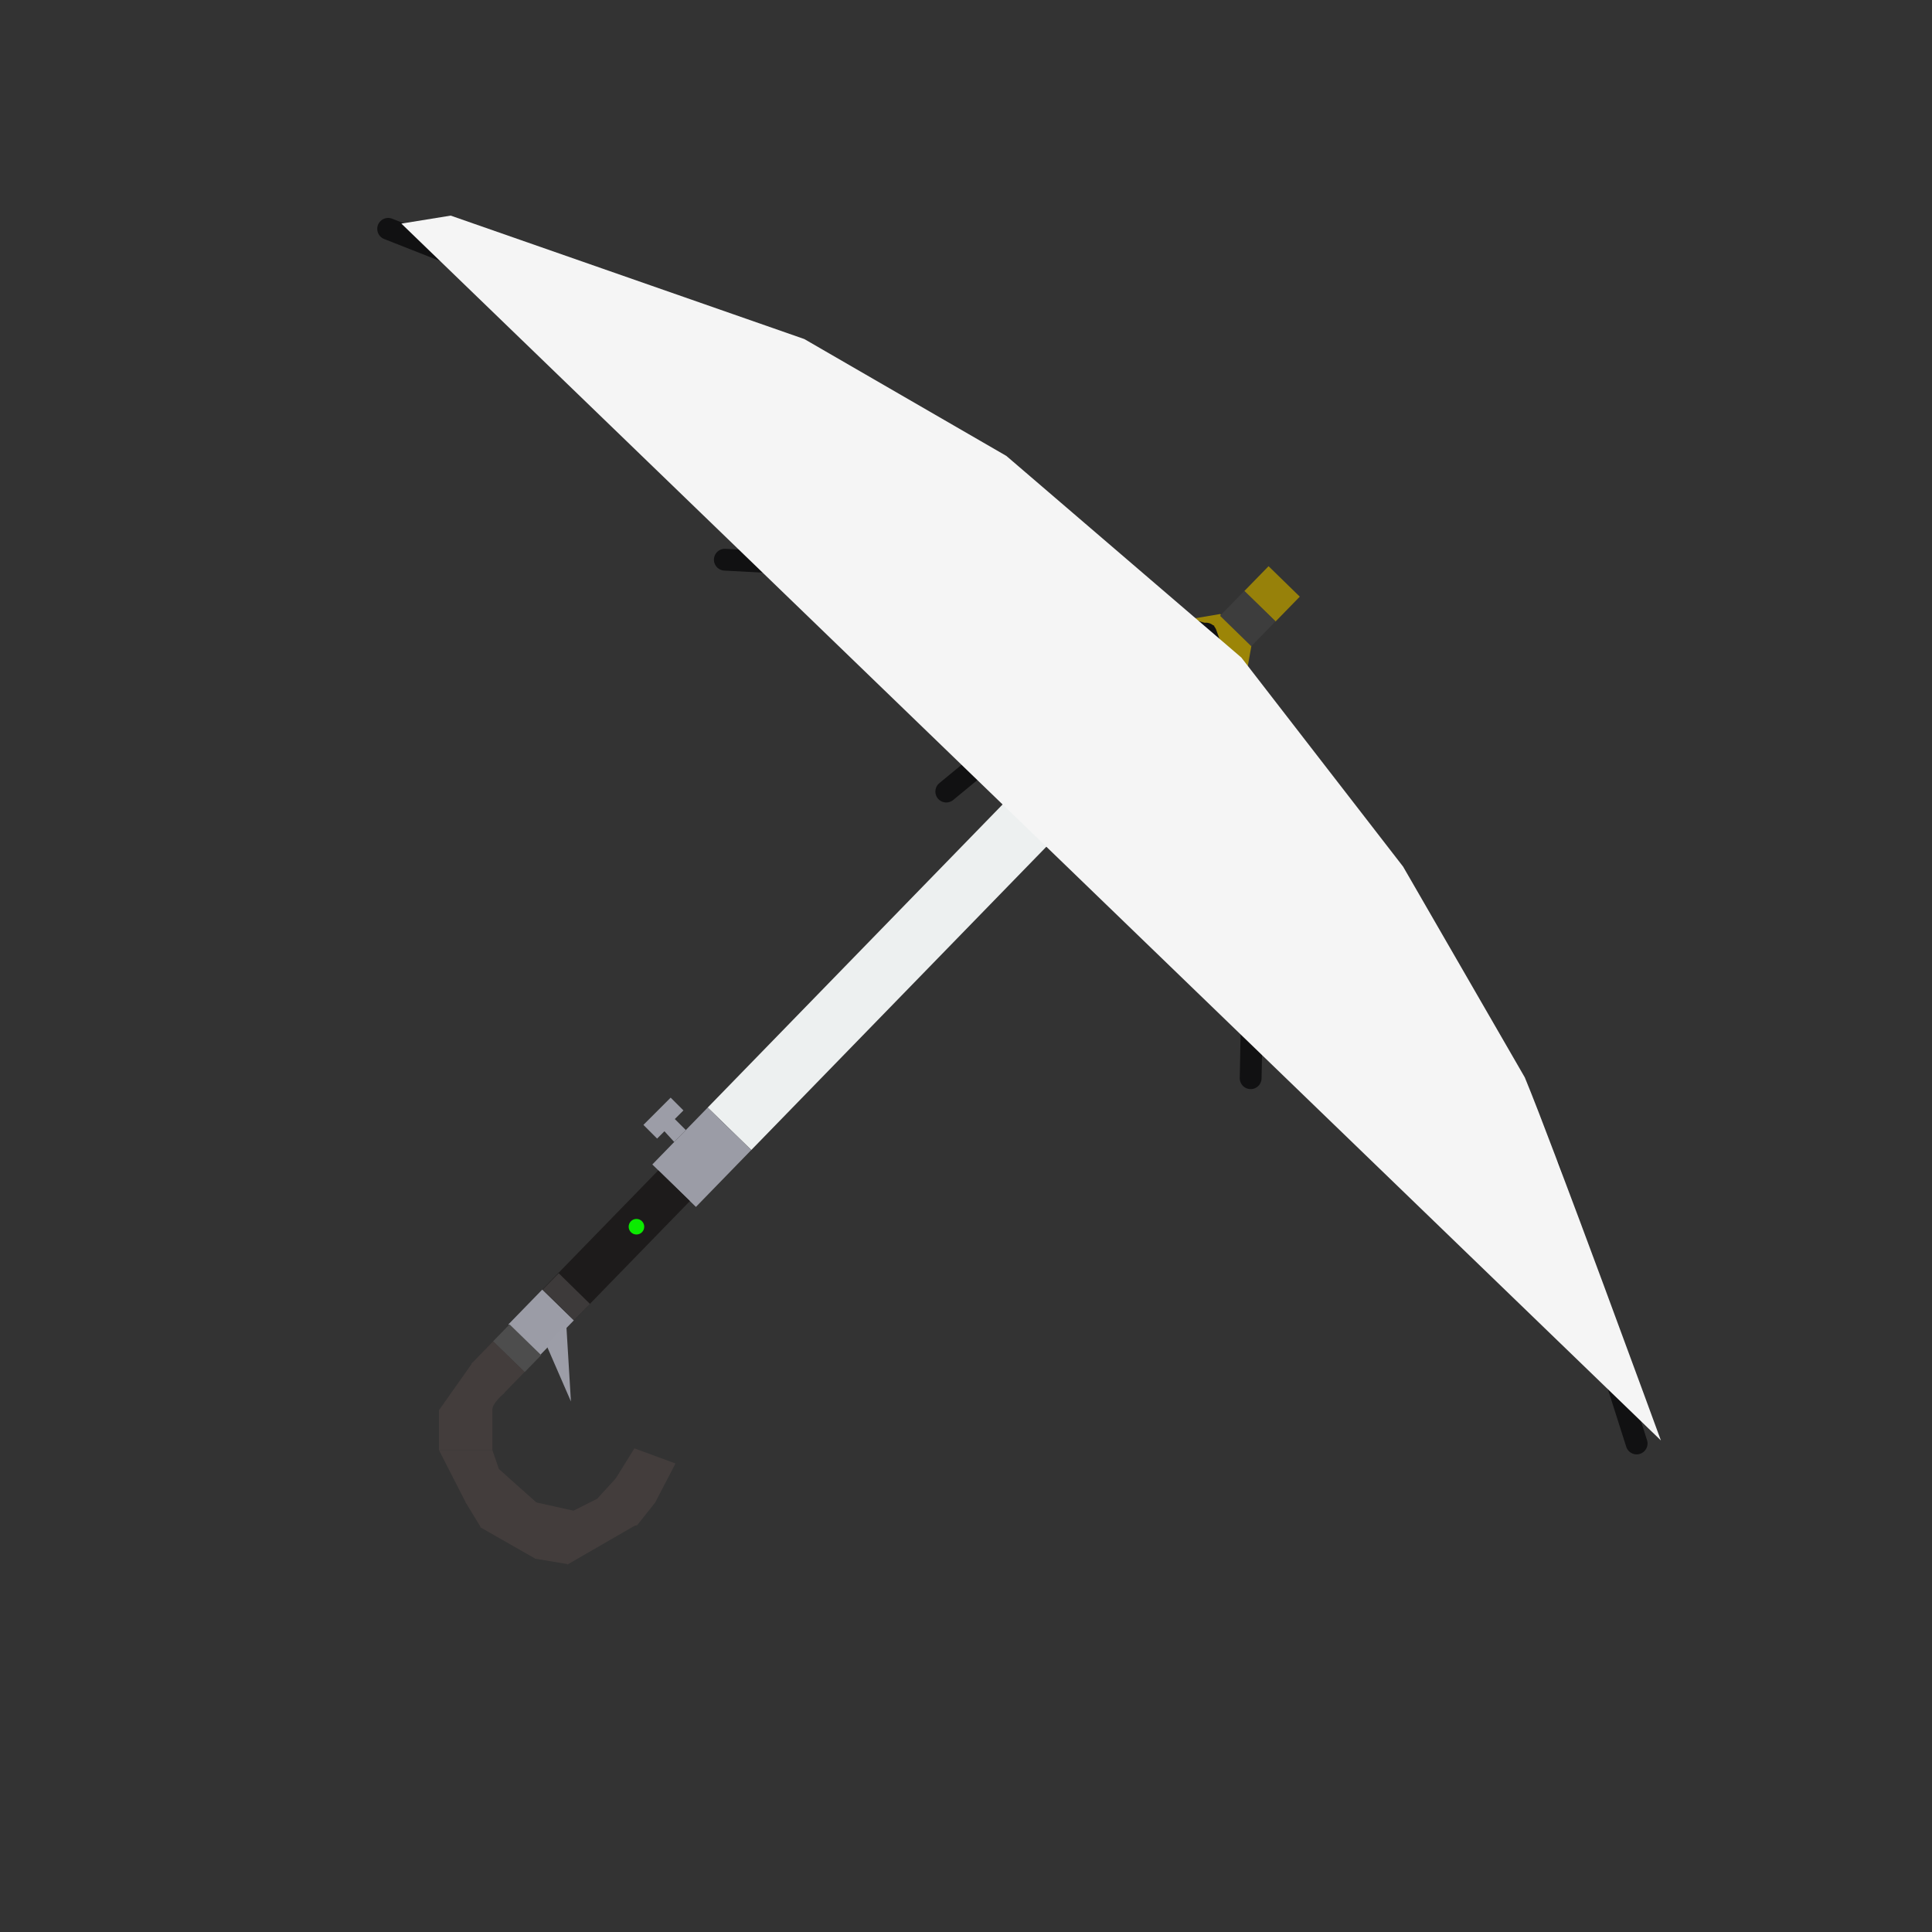 <?xml version="1.0" encoding="UTF-8" standalone="no"?>
<!-- Created with Inkscape (http://www.inkscape.org/) -->

<svg
   width="256"
   height="256"
   viewBox="0 0 67.733 67.733"
   version="1.1"
   id="svg5"
   xml:space="preserve"
   sodipodi:docname="s3custom_kensa_undercover_brella_2d.svg"
   inkscape:version="1.3.2 (091e20ef0f, 2023-11-25, custom)"
   inkscape:export-filename="clearundercoverbrella.png"
   inkscape:export-xdpi="96"
   inkscape:export-ydpi="96"
   xmlns:inkscape="http://www.inkscape.org/namespaces/inkscape"
   xmlns:sodipodi="http://sodipodi.sourceforge.net/DTD/sodipodi-0.dtd"
   xmlns:xlink="http://www.w3.org/1999/xlink"
   xmlns="http://www.w3.org/2000/svg"
   xmlns:svg="http://www.w3.org/2000/svg"><rect x="0" y="0" width="67.733" height="67.733" fill="#333333" stroke="none"/><sodipodi:namedview
     id="namedview7"
     pagecolor="#ffffff"
     bordercolor="#666666"
     borderopacity="1.0"
     inkscape:showpageshadow="2"
     inkscape:pageopacity="0.0"
     inkscape:pagecheckerboard="0"
     inkscape:deskcolor="#d1d1d1"
     inkscape:document-units="mm"
     showgrid="false"
     inkscape:zoom="5.4621484"
     inkscape:cx="133.46397"
     inkscape:cy="111.58613"
     inkscape:window-width="1906"
     inkscape:window-height="1030"
     inkscape:window-x="1445"
     inkscape:window-y="23"
     inkscape:window-maximized="1"
     inkscape:current-layer="layer1" /><defs
     id="defs2"><linearGradient
       id="swatch6"
       inkscape:swatch="solid"><stop
         style="stop-color:#f5f5f5;stop-opacity:1;"
         offset="0"
         id="stop6" /></linearGradient><linearGradient
       id="swatch5"
       inkscape:swatch="solid"><stop
         style="stop-color:#111112;stop-opacity:1;"
         offset="0"
         id="stop5" /></linearGradient><linearGradient
       id="swatch4"
       inkscape:swatch="solid"><stop
         style="stop-color:#9c9da7;stop-opacity:0.996;"
         offset="0"
         id="stop4" /></linearGradient><linearGradient
       id="swatch3"
       inkscape:swatch="solid"><stop
         style="stop-color:#9d8507;stop-opacity:1;"
         offset="0"
         id="stop3" /></linearGradient><linearGradient
       id="swatch2"
       inkscape:swatch="solid"><stop
         style="stop-color:#9c9da7;stop-opacity:1;"
         offset="0"
         id="stop2" /></linearGradient><linearGradient
       id="swatch1"
       inkscape:swatch="solid"><stop
         style="stop-color:#9a6200;stop-opacity:1;"
         offset="0"
         id="stop1" /></linearGradient><linearGradient
       id="linearGradient16701"
       inkscape:swatch="solid"><stop
         style="stop-color:#000000;stop-opacity:1;"
         offset="0"
         id="stop16699" /></linearGradient><linearGradient
       id="linearGradient16693"
       inkscape:swatch="solid"><stop
         style="stop-color:#000000;stop-opacity:1;"
         offset="0"
         id="stop16691" /></linearGradient><linearGradient
       id="linearGradient16685"
       inkscape:swatch="solid"><stop
         style="stop-color:#000000;stop-opacity:1;"
         offset="0"
         id="stop16683" /></linearGradient><linearGradient
       id="linearGradient16677"
       inkscape:swatch="solid"><stop
         style="stop-color:#a9a9a9;stop-opacity:1;"
         offset="0"
         id="stop16675" /></linearGradient><linearGradient
       id="linearGradient16313"
       inkscape:swatch="solid"><stop
         style="stop-color:#9d8607;stop-opacity:1;"
         offset="0"
         id="stop16311" /></linearGradient><linearGradient
       id="linearGradient16307"
       inkscape:swatch="solid"><stop
         style="stop-color:#9d8607;stop-opacity:1;"
         offset="0"
         id="stop16305" /></linearGradient><linearGradient
       id="linearGradient11358"
       inkscape:swatch="solid"><stop
         style="stop-color:#603a1f;stop-opacity:1;"
         offset="0"
         id="stop11356" /></linearGradient><linearGradient
       id="linearGradient11352"
       inkscape:swatch="solid"><stop
         style="stop-color:#9d8607;stop-opacity:1;"
         offset="0"
         id="stop11350" /></linearGradient><linearGradient
       id="linearGradient11346"
       inkscape:swatch="solid"><stop
         style="stop-color:#603a1f;stop-opacity:1;"
         offset="0"
         id="stop11344" /></linearGradient><linearGradient
       id="linearGradient11340"
       inkscape:swatch="solid"><stop
         style="stop-color:#603a1f;stop-opacity:1;"
         offset="0"
         id="stop11338" /></linearGradient><linearGradient
       id="linearGradient11334"
       inkscape:swatch="solid"><stop
         style="stop-color:#603a1f;stop-opacity:1;"
         offset="0"
         id="stop11332" /></linearGradient><linearGradient
       id="linearGradient11259"
       inkscape:swatch="solid"><stop
         style="stop-color:#433d3c;stop-opacity:1;"
         offset="0"
         id="stop11257" /></linearGradient><linearGradient
       id="linearGradient10425"
       inkscape:swatch="solid"><stop
         style="stop-color:#9a6200;stop-opacity:1;"
         offset="0"
         id="stop10423" /></linearGradient><linearGradient
       id="linearGradient9177"
       inkscape:swatch="solid"><stop
         style="stop-color:#4d4d4d;stop-opacity:1;"
         offset="0"
         id="stop9175" /></linearGradient><linearGradient
       inkscape:collect="always"
       xlink:href="#linearGradient11259"
       id="linearGradient9179"
       x1="19.977"
       y1="53.668"
       x2="22.158"
       y2="53.668"
       gradientUnits="userSpaceOnUse" /><linearGradient
       inkscape:collect="always"
       xlink:href="#linearGradient11259"
       id="linearGradient10427"
       x1="16.623"
       y1="53.499"
       x2="18.982"
       y2="53.499"
       gradientUnits="userSpaceOnUse" /><linearGradient
       inkscape:collect="always"
       xlink:href="#linearGradient11259"
       id="linearGradient11261"
       x1="18.803"
       y1="53.796"
       x2="20.159"
       y2="53.796"
       gradientUnits="userSpaceOnUse" /><linearGradient
       inkscape:collect="always"
       xlink:href="#linearGradient11259"
       id="linearGradient11336"
       x1="20.819"
       y1="52.637"
       x2="23.169"
       y2="52.637"
       gradientUnits="userSpaceOnUse" /><linearGradient
       inkscape:collect="always"
       xlink:href="#linearGradient11259"
       id="linearGradient11342"
       x1="16.348"
       y1="52.456"
       x2="18.33"
       y2="52.456"
       gradientUnits="userSpaceOnUse" /><linearGradient
       inkscape:collect="always"
       xlink:href="#linearGradient11259"
       id="linearGradient11348"
       x1="15.33"
       y1="51.775"
       x2="17.639"
       y2="51.775"
       gradientUnits="userSpaceOnUse" /><linearGradient
       inkscape:collect="always"
       xlink:href="#linearGradient11259"
       id="linearGradient11354"
       x1="15.389"
       y1="50.139"
       x2="17.261"
       y2="50.139"
       gradientUnits="userSpaceOnUse" /><linearGradient
       inkscape:collect="always"
       xlink:href="#linearGradient11259"
       id="linearGradient11360"
       x1="15.311"
       y1="48.575"
       x2="17.881"
       y2="48.575"
       gradientUnits="userSpaceOnUse" /><linearGradient
       inkscape:collect="always"
       xlink:href="#linearGradient11259"
       id="linearGradient16309"
       x1="45.185"
       y1="22.159"
       x2="46.731"
       y2="22.159"
       gradientUnits="userSpaceOnUse" /><linearGradient
       inkscape:collect="always"
       xlink:href="#linearGradient9177"
       id="linearGradient16315"
       x1="45.182"
       y1="21.237"
       x2="46.728"
       y2="21.237"
       gradientUnits="userSpaceOnUse" /><linearGradient
       inkscape:collect="always"
       xlink:href="#swatch5"
       id="linearGradient16679"
       x1="12.837"
       y1="14.629"
       x2="41.844"
       y2="14.629"
       gradientUnits="userSpaceOnUse" /><linearGradient
       inkscape:collect="always"
       xlink:href="#swatch5"
       id="linearGradient16687"
       x1="43.129"
       y1="37.206"
       x2="58.272"
       y2="37.206"
       gradientUnits="userSpaceOnUse" /><linearGradient
       inkscape:collect="always"
       xlink:href="#swatch5"
       id="linearGradient16695"
       x1="33.443"
       y1="24.974"
       x2="42.792"
       y2="24.974"
       gradientUnits="userSpaceOnUse" /><linearGradient
       inkscape:collect="always"
       xlink:href="#swatch5"
       id="linearGradient16703"
       x1="42.158"
       y1="29.282"
       x2="44.439"
       y2="29.282"
       gradientUnits="userSpaceOnUse" /><linearGradient
       inkscape:collect="always"
       xlink:href="#linearGradient11259"
       id="linearGradient1"
       x1="21.627"
       y1="51.728"
       x2="23.682"
       y2="51.728"
       gradientUnits="userSpaceOnUse" /><linearGradient
       inkscape:collect="always"
       xlink:href="#swatch2"
       id="linearGradient2"
       x1="44.86"
       y1="11.922"
       x2="46.993"
       y2="11.922"
       gradientUnits="userSpaceOnUse" /><linearGradient
       inkscape:collect="always"
       xlink:href="#swatch2"
       id="linearGradient3"
       x1="22.557"
       y1="39.259"
       x2="24.043"
       y2="39.259"
       gradientUnits="userSpaceOnUse" /><linearGradient
       inkscape:collect="always"
       xlink:href="#swatch2"
       id="linearGradient4"
       x1="45.153"
       y1="19.998"
       x2="46.7"
       y2="19.998"
       gradientUnits="userSpaceOnUse" /><linearGradient
       inkscape:collect="always"
       xlink:href="#swatch2"
       id="linearGradient5"
       x1="19.161"
       y1="47.759"
       x2="20.016"
       y2="47.759"
       gradientUnits="userSpaceOnUse" /><linearGradient
       inkscape:collect="always"
       xlink:href="#swatch6"
       id="linearGradient6"
       x1="14.071"
       y1="29.029"
       x2="58.228"
       y2="29.029"
       gradientUnits="userSpaceOnUse" /></defs><g
     inkscape:label="Layer 1"
     inkscape:groupmode="layer"
     id="layer1"><path
       style="fill:#9d8607;fill-opacity:0.996;stroke:none;stroke-width:0.265px;stroke-linecap:butt;stroke-linejoin:miter;stroke-opacity:1"
       d="m 41.793,21.693 0.983,-0.166 1.097,1.111 -0.167,0.944 z"
       id="path358" /><rect
       style="fill:#9e8608;fill-opacity:0.937;stroke:none;stroke-width:0.265;stroke-linejoin:round;stroke-opacity:0.925"
       id="rect412"
       width="1.529"
       height="1.221"
       x="45.7"
       y="-16.836"
       transform="rotate(44.277)" /><rect
       style="fill:#3d3d3d;fill-opacity:1;stroke:none;stroke-width:0.265;stroke-linejoin:round;stroke-opacity:0.925"
       id="rect1176"
       width="1.529"
       height="1.221"
       x="45.696"
       y="-15.625"
       transform="rotate(44.277)" /><rect
       style="display:inline;fill:#edf0f0;fill-opacity:1;stroke:none;stroke-width:0.265;stroke-linejoin:round;stroke-opacity:0.925"
       id="rect7233"
       width="2.133"
       height="23.863"
       x="44.86"
       y="-13.333"
       transform="rotate(44.213)" /><rect
       style="fill:url(#linearGradient2);fill-opacity:0.996;stroke:none;stroke-width:0.265;stroke-linejoin:round;stroke-opacity:0.925"
       id="rect7284"
       width="2.133"
       height="2.785"
       x="44.86"
       y="10.529"
       transform="rotate(44.213)" /><rect
       style="display:inline;fill:#1d1b1b;fill-opacity:1;stroke:none;stroke-width:0.265;stroke-linejoin:round;stroke-opacity:0.925"
       id="rect7286"
       width="1.546"
       height="5.833"
       x="45.153"
       y="13.315"
       transform="rotate(44.213)" /><rect
       style="fill:url(#linearGradient4);fill-opacity:0.996;stroke:none;stroke-width:0.265;stroke-linejoin:round;stroke-opacity:0.925"
       id="rect7288"
       width="1.546"
       height="1.7"
       x="45.153"
       y="19.148"
       transform="rotate(44.213)" /><rect
       style="fill:url(#linearGradient16315);fill-opacity:1.0;stroke:none;stroke-width:0.265;stroke-linejoin:round;stroke-opacity:0.925"
       id="rect7290"
       width="1.546"
       height="0.831"
       x="45.182"
       y="20.822"
       transform="rotate(44.213)" /><rect
       style="fill:url(#linearGradient16309);fill-opacity:1;stroke:none;stroke-width:0.265;stroke-linejoin:round;stroke-opacity:0.925"
       id="rect7292"
       width="1.538"
       height="1.102"
       x="45.185"
       y="21.647"
       transform="rotate(44.213)" /><path
       style="fill:url(#linearGradient11360);stroke:none;stroke-width:0.265px;stroke-linecap:butt;stroke-linejoin:miter;stroke-opacity:1"
       d="m 16.577,47.759 -1.189,1.683 c 0,0 1.909,0.442 1.872,0 -0.021,-0.245 0.425,-0.605 0.425,-0.605 z"
       id="path7294"
       sodipodi:nodetypes="ccscc" /><rect
       style="fill:url(#linearGradient11354);fill-opacity:1.0;stroke:none;stroke-width:0.265;stroke-linejoin:round;stroke-opacity:0.925"
       id="rect7296"
       width="1.872"
       height="1.395"
       x="15.389"
       y="49.442" /><path
       style="fill:url(#linearGradient11348);stroke:none;stroke-width:0.265px;stroke-linecap:butt;stroke-linejoin:miter;stroke-opacity:1"
       d="m 15.389,50.837 0.961,1.88 1.149,-1.189 -0.237,-0.691 z"
       id="path7298"
       sodipodi:nodetypes="ccccc" /><path
       style="fill:url(#linearGradient11342);fill-opacity:1;stroke:none;stroke-width:0.265px;stroke-linecap:butt;stroke-linejoin:miter;stroke-opacity:1"
       d="m 16.325,52.672 0.53,0.874 1.532,-1.243 -0.903,-0.808 z"
       id="path7300"
       sodipodi:nodetypes="ccccc" /><path
       style="fill:url(#linearGradient10427);stroke:none;stroke-width:0.265px;stroke-linecap:butt;stroke-linejoin:miter;stroke-opacity:1"
       d="m 16.831,53.54 1.953,1.114 0.063,-1.944 -0.495,-0.44 z"
       id="path7302"
       sodipodi:nodetypes="ccccc" /><path
       style="fill:url(#linearGradient11261);fill-opacity:1;stroke:none;stroke-width:0.265px;stroke-linecap:butt;stroke-linejoin:miter;stroke-opacity:1"
       d="m 18.792,52.671 1.367,0.302 -0.255,1.862 -1.139,-0.189 z"
       id="path7304"
       sodipodi:nodetypes="ccccc" /><path
       style="fill:url(#linearGradient9179);stroke:none;stroke-width:0.265px;stroke-linecap:butt;stroke-linejoin:miter;stroke-opacity:1"
       d="m 20.095,52.967 0.913,-0.457 1.31,0.941 -2.434,1.405 z"
       id="path7306"
       sodipodi:nodetypes="ccccc" /><path
       style="fill:url(#linearGradient11336);fill-opacity:1;stroke:none;stroke-width:0.265px;stroke-linecap:butt;stroke-linejoin:miter;stroke-opacity:1"
       d="m 20.94,52.54 0.687,-0.751 1.341,0.891 -0.629,0.791 c -0.62,0.165 -1.421,-0.529 -1.398,-0.93 z"
       id="path7308"
       sodipodi:nodetypes="ccccc" /><path
       style="fill:url(#linearGradient1);stroke:none;stroke-width:0.265px;stroke-linecap:butt;stroke-linejoin:miter;stroke-opacity:1"
       d="m 21.576,51.85 0.665,-1.073 1.441,0.531 -0.714,1.371 c -0.596,0.147 -1.707,0.26 -1.392,-0.83 z"
       id="path7310"
       sodipodi:nodetypes="ccccc" /><rect
       style="fill:#3d3a3a;fill-opacity:1;stroke:none;stroke-width:0.265;stroke-linejoin:round;stroke-opacity:0.925"
       id="rect11877"
       width="1.536"
       height="0.805"
       x="45.242"
       y="18.149"
       transform="rotate(44.449)" /><circle
       style="fill:#0beb00;fill-opacity:1;stroke:none;stroke-width:0.265;stroke-linejoin:round;stroke-opacity:0.925"
       id="path12295"
       cx="22.313"
       cy="43.007"
       r="0.273" /><path
       style="display:inline;fill:url(#linearGradient3);fill-opacity:1;stroke:none;stroke-width:0.265px;stroke-linecap:butt;stroke-linejoin:miter;stroke-opacity:1"
       d="m 23.637,40.036 -0.343,-0.376 -0.257,0.257 -0.48,-0.48 0.955,-0.955 0.448,0.448 -0.302,0.302 0.386,0.386 z"
       id="path14909"
       sodipodi:nodetypes="ccccccccc" /><g
       id="g16709"
       style="display:inline"><path
         style="fill:none;stroke:url(#linearGradient16679);stroke-width:0.765;stroke-linecap:round;stroke-linejoin:miter;stroke-dasharray:none"
         d="M 41.462,21.94 34.445,16.232 13.608,8.023"
         id="path16673"
         sodipodi:nodetypes="ccc" /><path
         style="fill:none;stroke:url(#linearGradient16687);stroke-width:0.765;stroke-linecap:round;stroke-linejoin:miter;stroke-dasharray:none"
         d="m 43.236,23.57 7.312,10.141 3.757,7.246 3.073,9.649"
         id="path16681"
         sodipodi:nodetypes="cccc" /><path
         style="fill:none;stroke:url(#linearGradient16695);stroke-width:0.765;stroke-linecap:round;stroke-linejoin:miter;stroke-dasharray:none;paint-order:stroke fill markers"
         d="m 33.175,27.751 5.839,-4.815 3.445,-0.633 -7.116,-2.15 -9.931,-0.531"
         id="path16689"
         sodipodi:nodetypes="ccccc" /><path
         style="fill:none;stroke:url(#linearGradient16703);stroke-width:0.765;stroke-linecap:round;stroke-linejoin:miter;stroke-dasharray:none;stroke-opacity:1"
         d="m 42.28,22.213 1.774,4.935 -0.208,10.652"
         id="path16697"
         sodipodi:nodetypes="ccc" /></g><path
       style="display:inline;fill:url(#linearGradient6);fill-opacity:1;stroke:none;stroke-width:0.265px;stroke-linecap:butt;stroke-linejoin:miter;stroke-opacity:1"
       d="M 35.282,15.984 28.197,11.886 15.801,7.559 14.071,7.839 58.228,50.499 c 0,0 -3.798,-10.387 -4.771,-12.727 l -4.266,-7.389 -5.672,-7.331 z"
       id="path356"
       sodipodi:nodetypes="ccccccccc" /><path
       style="fill:url(#linearGradient5);fill-opacity:1;stroke:none;stroke-width:0.265px;stroke-linecap:butt;stroke-linejoin:miter;stroke-opacity:1"
       d="m 19.161,47.167 0.855,1.966 -0.166,-2.749 z"
       id="path15958" /></g></svg>
